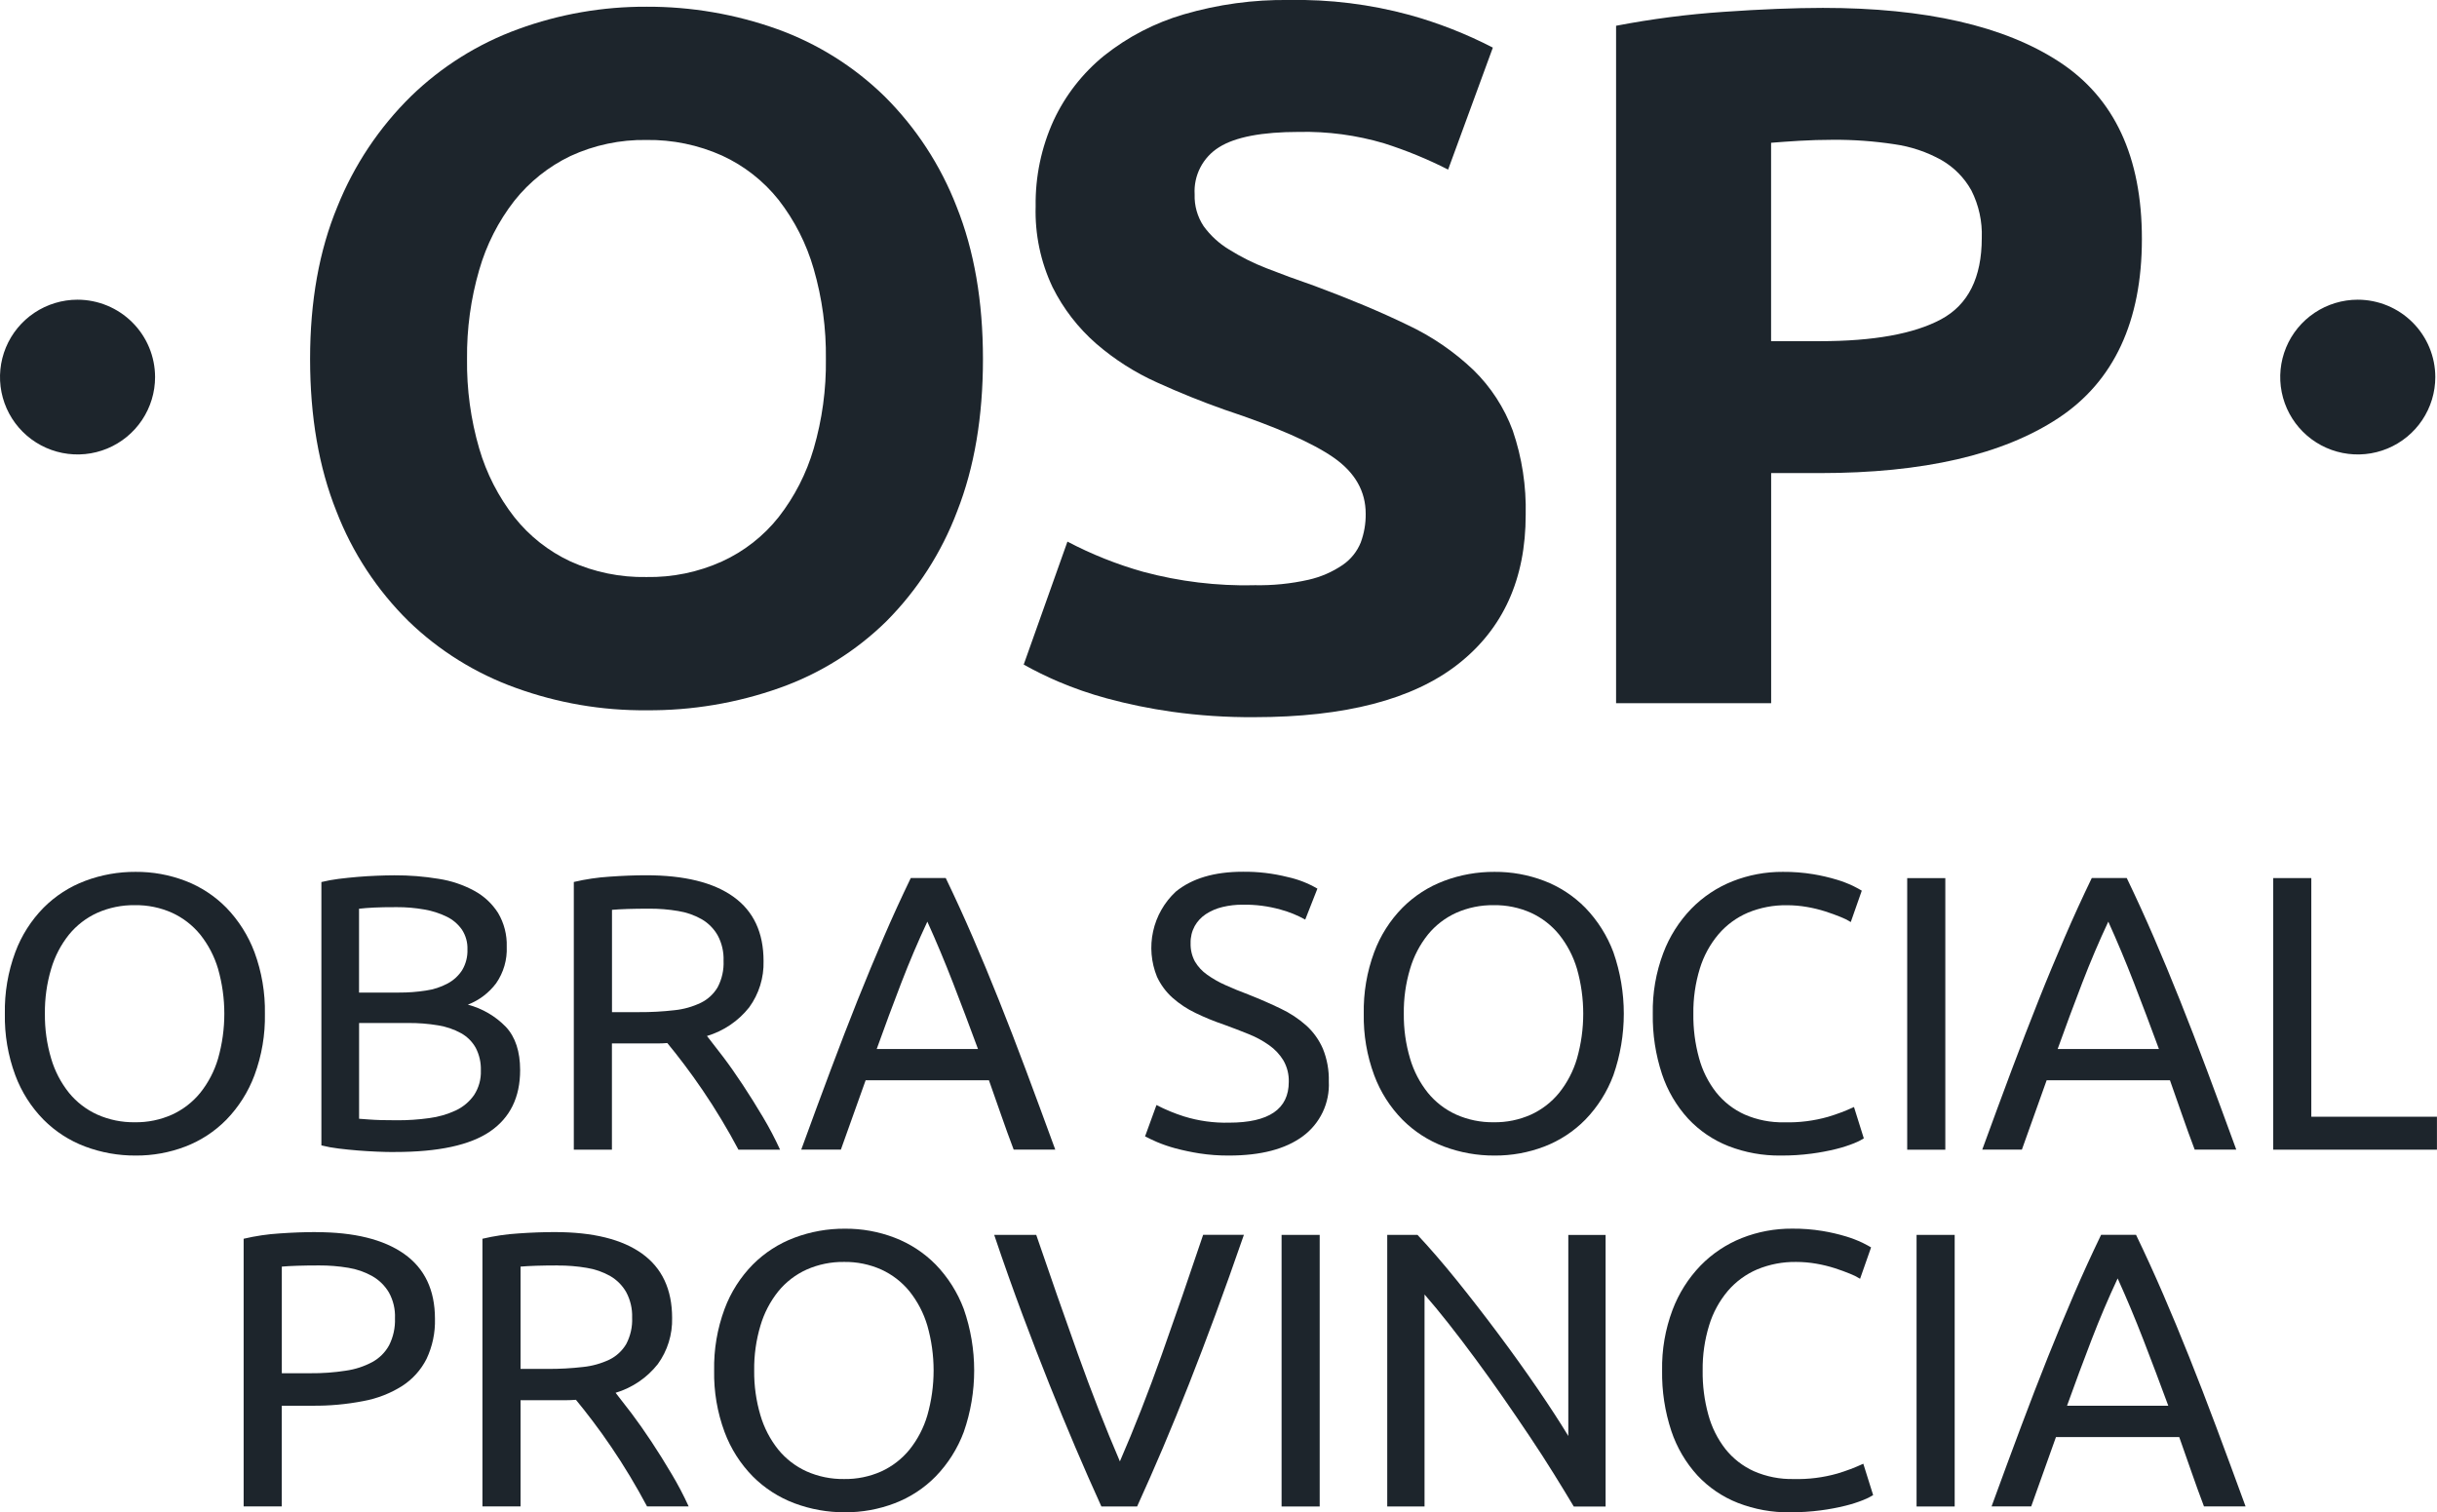 <svg width="224" height="139" viewBox="0 0 224 139" fill="none" xmlns="http://www.w3.org/2000/svg">
<g clip-path="url(#clip0_7001_2118)">
<path d="M14.254 34.655C14.254 36.061 13.837 37.436 13.054 38.606C12.272 39.776 11.159 40.688 9.857 41.227C8.555 41.766 7.122 41.907 5.739 41.633C4.357 41.359 3.086 40.682 2.089 39.688C1.092 38.694 0.413 37.427 0.137 36.047C-0.138 34.668 0.003 33.238 0.541 31.938C1.08 30.638 1.993 29.527 3.165 28.745C4.337 27.964 5.715 27.546 7.124 27.545C9.014 27.547 10.826 28.296 12.162 29.629C13.499 30.961 14.251 32.769 14.254 34.655Z" fill="#1D252C"/>
<path d="M0.447 93.171C0.409 91.243 0.734 89.326 1.405 87.517C1.973 85.988 2.859 84.595 4.003 83.431C5.086 82.343 6.391 81.5 7.829 80.961C9.312 80.404 10.884 80.124 12.468 80.134C14.029 80.122 15.578 80.403 17.036 80.961C18.456 81.505 19.742 82.348 20.808 83.431C21.939 84.603 22.818 85.993 23.391 87.517C24.058 89.326 24.383 91.244 24.349 93.171C24.386 95.099 24.061 97.017 23.391 98.825C22.822 100.351 21.942 101.742 20.808 102.912C19.742 103.995 18.456 104.837 17.036 105.382C15.578 105.939 14.029 106.219 12.468 106.208C10.884 106.217 9.312 105.937 7.829 105.382C6.391 104.842 5.086 104 4.003 102.912C2.859 101.747 1.973 100.355 1.405 98.825C0.734 97.017 0.409 95.099 0.447 93.171ZM4.127 93.171C4.111 94.567 4.305 95.957 4.703 97.295C5.039 98.442 5.597 99.513 6.344 100.447C7.045 101.304 7.934 101.987 8.943 102.444C10.028 102.925 11.205 103.165 12.392 103.148C13.573 103.167 14.743 102.926 15.82 102.444C16.822 101.984 17.706 101.301 18.403 100.447C19.15 99.513 19.707 98.442 20.044 97.295C20.811 94.599 20.811 91.743 20.044 89.047C19.705 87.901 19.148 86.831 18.403 85.896C17.706 85.042 16.822 84.358 15.82 83.898C14.743 83.416 13.573 83.176 12.392 83.195C11.205 83.178 10.028 83.418 8.943 83.898C7.934 84.355 7.045 85.039 6.344 85.896C5.597 86.83 5.039 87.9 4.703 89.047C4.303 90.385 4.109 91.775 4.127 93.171Z" fill="#1D252C"/>
<path d="M90.35 32.995C90.35 38.306 89.559 42.972 87.977 46.994C86.548 50.782 84.333 54.225 81.477 57.099C78.694 59.833 75.344 61.925 71.662 63.226C67.735 64.619 63.594 65.315 59.426 65.282C55.332 65.318 51.264 64.621 47.416 63.226C43.731 61.906 40.37 59.817 37.558 57.099C34.653 54.239 32.391 50.794 30.924 46.994C29.31 42.967 28.502 38.301 28.502 32.995C28.502 27.691 29.338 23.024 31.01 18.997C32.54 15.183 34.845 11.726 37.779 8.844C40.591 6.115 43.951 4.012 47.637 2.674C51.413 1.296 55.405 0.6 59.426 0.618C63.519 0.602 67.583 1.298 71.436 2.674C75.127 4.002 78.489 6.106 81.294 8.844C84.195 11.726 86.455 15.186 87.929 18.997C89.543 23.024 90.35 27.691 90.35 32.995ZM42.928 32.995C42.892 35.779 43.269 38.553 44.048 41.227C44.714 43.513 45.81 45.653 47.276 47.531C48.654 49.269 50.419 50.663 52.431 51.601C54.625 52.591 57.013 53.081 59.421 53.035C61.814 53.078 64.188 52.588 66.368 51.601C68.398 50.673 70.18 49.278 71.566 47.531C73.032 45.653 74.128 43.513 74.794 41.227C75.573 38.553 75.95 35.779 75.913 32.995C75.948 30.198 75.571 27.41 74.794 24.721C74.134 22.418 73.038 20.262 71.566 18.369C70.177 16.625 68.396 15.23 66.368 14.299C64.185 13.321 61.814 12.831 59.421 12.865C57.009 12.826 54.62 13.331 52.431 14.342C50.423 15.306 48.661 16.713 47.276 18.455C45.804 20.348 44.708 22.504 44.048 24.807C43.275 27.465 42.898 30.223 42.928 32.99V32.995Z" fill="#1D252C"/>
<path d="M36.289 105.886C35.783 105.886 35.234 105.876 34.648 105.849C34.061 105.822 33.469 105.79 32.877 105.741C32.285 105.693 31.704 105.634 31.128 105.564C30.593 105.502 30.063 105.405 29.541 105.274V81.069C30.064 80.942 30.594 80.846 31.128 80.778C31.704 80.709 32.291 80.644 32.877 80.596C33.464 80.548 34.05 80.51 34.626 80.489C35.202 80.467 35.745 80.451 36.251 80.451C37.612 80.444 38.971 80.552 40.313 80.773C41.463 80.948 42.574 81.321 43.596 81.874C44.486 82.356 45.237 83.056 45.781 83.909C46.335 84.846 46.611 85.92 46.577 87.007C46.629 88.205 46.287 89.388 45.603 90.374C44.938 91.259 44.038 91.94 43.004 92.339C44.338 92.69 45.549 93.4 46.507 94.39C47.373 95.325 47.807 96.645 47.809 98.353C47.809 100.85 46.889 102.729 45.049 103.991C43.208 105.253 40.29 105.883 36.294 105.881L36.289 105.886ZM33.006 91.228H36.687C37.508 91.232 38.329 91.171 39.141 91.045C39.841 90.948 40.519 90.728 41.142 90.395C41.684 90.106 42.143 89.685 42.477 89.171C42.82 88.596 42.99 87.934 42.966 87.265C42.989 86.621 42.812 85.985 42.461 85.445C42.105 84.939 41.628 84.53 41.072 84.258C40.416 83.937 39.716 83.712 38.995 83.592C38.16 83.445 37.314 83.373 36.466 83.377C35.573 83.377 34.879 83.388 34.373 83.415C33.867 83.442 33.41 83.474 33.001 83.522V91.233L33.006 91.228ZM33.006 94.036V102.826C33.27 102.847 33.582 102.874 33.943 102.895C34.255 102.917 34.62 102.938 35.046 102.949C35.471 102.96 35.955 102.965 36.509 102.965C37.494 102.97 38.477 102.903 39.453 102.767C40.296 102.658 41.118 102.421 41.89 102.063C42.563 101.748 43.142 101.263 43.569 100.656C44.01 99.983 44.23 99.189 44.199 98.385C44.221 97.666 44.06 96.953 43.73 96.312C43.414 95.744 42.944 95.275 42.374 94.959C41.718 94.6 41.005 94.356 40.265 94.24C39.358 94.089 38.44 94.017 37.521 94.025H33.006V94.036Z" fill="#1D252C"/>
<path d="M64.985 95.222C65.367 95.706 65.855 96.336 66.448 97.112C67.04 97.891 67.643 98.755 68.272 99.706C68.902 100.656 69.515 101.644 70.129 102.675C70.707 103.642 71.232 104.641 71.7 105.666H67.874C67.395 104.753 66.868 103.83 66.303 102.89C65.738 101.95 65.168 101.059 64.586 100.205C64.005 99.352 63.435 98.557 62.87 97.811C62.305 97.064 61.794 96.42 61.336 95.867C61.024 95.894 60.707 95.904 60.379 95.904H56.246V105.666H52.743V81.063C53.829 80.807 54.934 80.644 56.047 80.574C57.263 80.489 58.377 80.446 59.389 80.446C62.902 80.446 65.58 81.106 67.422 82.427C69.264 83.748 70.184 85.717 70.183 88.333C70.224 89.857 69.761 91.352 68.864 92.586C67.872 93.84 66.518 94.758 64.985 95.217V95.222ZM59.679 83.517C58.189 83.517 57.042 83.555 56.252 83.624V93.026H58.743C59.829 93.033 60.914 92.974 61.993 92.849C62.839 92.764 63.664 92.531 64.43 92.162C65.07 91.848 65.603 91.353 65.964 90.739C66.358 89.99 66.545 89.151 66.507 88.306C66.538 87.492 66.351 86.683 65.964 85.965C65.614 85.354 65.11 84.844 64.5 84.489C63.829 84.108 63.094 83.852 62.332 83.732C61.456 83.584 60.568 83.512 59.679 83.517Z" fill="#1D252C"/>
<path d="M93.175 105.666C92.766 104.587 92.38 103.524 92.018 102.477C91.658 101.43 91.286 100.372 90.899 99.287H79.567L77.291 105.661H73.648C74.611 103.019 75.513 100.576 76.355 98.331C77.196 96.087 78.019 93.955 78.824 91.936C79.632 89.917 80.433 87.995 81.224 86.153C82.015 84.312 82.849 82.497 83.716 80.698H86.928C87.794 82.497 88.625 84.315 89.419 86.153C90.214 87.992 91.014 89.919 91.819 91.936C92.626 93.955 93.45 96.087 94.289 98.331C95.128 100.576 96.031 103.019 96.996 105.661H93.17L93.175 105.666ZM89.893 96.415C89.123 94.326 88.359 92.303 87.6 90.347C86.842 88.391 86.054 86.511 85.238 84.709C84.394 86.508 83.594 88.387 82.838 90.347C82.083 92.307 81.332 94.329 80.584 96.415H89.898H89.893Z" fill="#1D252C"/>
<path d="M115.296 53.786C116.969 53.822 118.641 53.654 120.273 53.287C121.401 53.033 122.471 52.568 123.426 51.917C124.164 51.408 124.736 50.696 125.073 49.866C125.386 49.021 125.541 48.126 125.53 47.224C125.53 45.157 124.556 43.441 122.608 42.075C120.661 40.709 117.31 39.236 112.557 37.656C110.485 36.926 108.414 36.09 106.342 35.148C104.321 34.24 102.443 33.042 100.767 31.594C99.1 30.14 97.734 28.374 96.748 26.396C95.649 24.076 95.116 21.53 95.193 18.965C95.151 16.247 95.713 13.553 96.84 11.077C97.918 8.76 99.512 6.718 101.499 5.106C103.666 3.384 106.148 2.098 108.807 1.321C111.951 0.401 115.216 -0.045 118.492 -0C122.223 -0.069 125.944 0.392 129.544 1.369C132.199 2.104 134.771 3.111 137.217 4.376L133.106 15.587C131.212 14.623 129.241 13.815 127.214 13.171C124.68 12.421 122.044 12.068 119.401 12.124C115.99 12.124 113.538 12.595 112.046 13.536C111.316 13.991 110.723 14.633 110.329 15.396C109.935 16.158 109.755 17.013 109.807 17.869C109.772 18.903 110.06 19.922 110.631 20.785C111.257 21.647 112.049 22.375 112.961 22.927C114.06 23.614 115.222 24.195 116.431 24.662C117.739 25.177 119.186 25.709 120.774 26.257C124.061 27.476 126.924 28.677 129.361 29.86C131.598 30.907 133.649 32.308 135.436 34.01C137.037 35.575 138.27 37.475 139.047 39.573C139.898 42.066 140.3 44.689 140.236 47.321C140.236 53.217 138.164 57.79 134.021 61.04C129.878 64.29 123.634 65.916 115.29 65.916C112.754 65.934 110.22 65.767 107.709 65.416C105.691 65.131 103.692 64.72 101.725 64.187C100.199 63.773 98.703 63.254 97.248 62.635C96.171 62.172 95.119 61.654 94.095 61.083L98.115 49.78C100.34 50.95 102.683 51.883 105.104 52.562C108.424 53.452 111.854 53.866 115.29 53.791L115.296 53.786Z" fill="#1D252C"/>
<path d="M112.971 103.185C116.63 103.185 118.46 101.936 118.46 99.437C118.481 98.75 118.311 98.07 117.97 97.472C117.633 96.917 117.184 96.438 116.652 96.065C116.064 95.648 115.428 95.304 114.757 95.04C114.047 94.75 113.294 94.465 112.503 94.175C111.615 93.875 110.747 93.52 109.904 93.112C109.131 92.746 108.414 92.272 107.773 91.705C107.172 91.166 106.687 90.51 106.347 89.778C105.808 88.454 105.683 86.999 105.989 85.603C106.296 84.207 107.019 82.937 108.064 81.96C109.554 80.736 111.611 80.123 114.236 80.123C115.628 80.107 117.017 80.272 118.368 80.612C119.326 80.821 120.245 81.18 121.091 81.675L119.972 84.521C119.26 84.124 118.503 83.816 117.717 83.603C116.585 83.284 115.412 83.132 114.236 83.152C113.603 83.146 112.972 83.218 112.358 83.367C111.818 83.495 111.305 83.715 110.84 84.016C110.415 84.296 110.062 84.674 109.812 85.117C109.552 85.598 109.422 86.138 109.436 86.685C109.417 87.274 109.554 87.857 109.834 88.376C110.116 88.854 110.498 89.266 110.953 89.584C111.479 89.959 112.041 90.279 112.632 90.54C113.267 90.83 113.972 91.115 114.741 91.405C115.823 91.834 116.818 92.269 117.717 92.704C118.568 93.106 119.358 93.627 120.063 94.251C120.722 94.847 121.244 95.578 121.597 96.393C121.982 97.348 122.167 98.371 122.14 99.4C122.189 100.373 121.995 101.343 121.577 102.223C121.158 103.102 120.527 103.865 119.74 104.442C118.142 105.618 115.886 106.207 112.971 106.208C112.06 106.215 111.149 106.148 110.248 106.01C109.502 105.893 108.762 105.737 108.031 105.543C107.459 105.389 106.899 105.197 106.353 104.968C105.884 104.764 105.519 104.587 105.25 104.447L106.299 101.564C107.11 101.984 107.956 102.335 108.828 102.611C110.17 103.026 111.571 103.221 112.976 103.185H112.971Z" fill="#1D252C"/>
<path d="M125.352 93.171C125.315 91.243 125.64 89.326 126.31 87.517C126.879 85.988 127.764 84.595 128.909 83.431C129.992 82.343 131.297 81.5 132.735 80.961C134.217 80.404 135.79 80.124 137.373 80.134C138.935 80.122 140.484 80.403 141.942 80.961C143.362 81.505 144.648 82.348 145.714 83.431C146.845 84.603 147.724 85.993 148.296 87.517C149.574 91.179 149.574 95.164 148.296 98.825C147.727 100.351 146.848 101.742 145.714 102.912C144.648 103.995 143.362 104.837 141.942 105.382C140.484 105.939 138.934 106.219 137.373 106.208C135.79 106.217 134.218 105.937 132.735 105.382C131.297 104.842 129.992 104 128.909 102.912C127.764 101.747 126.879 100.355 126.31 98.825C125.64 97.017 125.315 95.099 125.352 93.171ZM129.033 93.171C129.017 94.567 129.211 95.957 129.609 97.295C129.945 98.442 130.503 99.513 131.25 100.447C131.95 101.304 132.84 101.987 133.849 102.444C134.934 102.925 136.111 103.165 137.298 103.148C138.478 103.167 139.648 102.926 140.726 102.444C141.728 101.984 142.612 101.301 143.308 100.447C144.056 99.513 144.613 98.442 144.95 97.295C145.717 94.599 145.717 91.743 144.95 89.047C144.611 87.901 144.054 86.831 143.308 85.896C142.612 85.042 141.728 84.358 140.726 83.898C139.648 83.416 138.478 83.176 137.298 83.195C136.111 83.178 134.934 83.418 133.849 83.898C132.84 84.355 131.95 85.039 131.25 85.896C130.503 86.83 129.945 87.9 129.609 89.047C129.208 90.385 129.014 91.775 129.033 93.171Z" fill="#1D252C"/>
<path d="M167.549 0.725C176.987 0.725 184.235 2.38 189.293 5.692C194.351 9.003 196.878 14.428 196.875 21.967C196.875 29.505 194.319 35.047 189.202 38.424C184.085 41.801 176.777 43.482 167.275 43.482H162.798V64.632H148.544V2.368C151.804 1.742 155.1 1.315 158.412 1.09C161.883 0.848 164.929 0.727 167.549 0.725ZM168.459 12.849C167.42 12.849 166.403 12.881 165.397 12.94C164.391 12.999 163.524 13.064 162.792 13.123V31.358H167.269C172.204 31.358 175.918 30.688 178.413 29.35C180.908 28.011 182.156 25.519 182.158 21.875C182.215 20.359 181.886 18.854 181.2 17.499C180.557 16.341 179.61 15.38 178.462 14.718C177.119 13.967 175.649 13.471 174.125 13.257C172.25 12.972 170.355 12.835 168.459 12.849Z" fill="#1D252C"/>
<path d="M163.686 106.208C162.045 106.229 160.416 105.936 158.886 105.344C157.474 104.79 156.203 103.928 155.168 102.82C154.091 101.641 153.273 100.249 152.768 98.734C152.175 96.941 151.887 95.06 151.918 93.171C151.883 91.273 152.208 89.386 152.876 87.609C153.448 86.085 154.327 84.694 155.459 83.522C156.53 82.425 157.821 81.566 159.247 80.999C160.718 80.418 162.287 80.124 163.869 80.134C164.806 80.126 165.742 80.198 166.667 80.349C167.4 80.471 168.124 80.639 168.836 80.854C169.348 81.008 169.848 81.2 170.331 81.428C170.713 81.622 170.982 81.767 171.128 81.863L170.116 84.747C169.82 84.561 169.507 84.404 169.18 84.279C168.771 84.113 168.308 83.941 167.792 83.775C167.237 83.598 166.671 83.46 166.097 83.361C165.484 83.254 164.863 83.2 164.24 83.2C163.015 83.183 161.8 83.415 160.667 83.882C159.624 84.326 158.698 85.004 157.961 85.864C157.181 86.788 156.597 87.86 156.244 89.015C155.83 90.363 155.628 91.767 155.647 93.177C155.628 94.551 155.804 95.921 156.169 97.247C156.477 98.391 157.011 99.463 157.74 100.399C158.438 101.274 159.334 101.972 160.355 102.434C161.51 102.937 162.76 103.183 164.02 103.153C165.374 103.189 166.725 103.018 168.028 102.649C168.844 102.406 169.641 102.105 170.412 101.746L171.316 104.63C171.03 104.809 170.727 104.96 170.412 105.081C169.883 105.291 169.34 105.465 168.787 105.602C168.037 105.788 167.277 105.931 166.511 106.031C165.578 106.154 164.638 106.213 163.697 106.208H163.686Z" fill="#1D252C"/>
<path d="M175.303 80.709H178.806V105.671H175.303V80.709Z" fill="#1D252C"/>
<path d="M201.729 105.666C201.32 104.587 200.934 103.524 200.572 102.477C200.211 101.43 199.835 100.372 199.453 99.287H188.121L185.845 105.661H182.202C183.165 103.019 184.067 100.576 184.908 98.331C185.748 96.087 186.576 93.955 187.378 91.936C188.18 89.917 188.987 87.995 189.778 86.153C190.569 84.312 191.403 82.497 192.269 80.698H195.482C196.348 82.497 197.178 84.315 197.973 86.153C198.768 87.992 199.568 89.919 200.373 91.936C201.18 93.955 202.003 96.087 202.843 98.331C203.682 100.576 204.584 103.019 205.549 105.661H201.723L201.729 105.666ZM198.441 96.415C197.672 94.326 196.908 92.303 196.149 90.347C195.39 88.391 194.603 86.511 193.787 84.709C192.942 86.508 192.142 88.387 191.387 90.347C190.632 92.307 189.88 94.329 189.132 96.415H198.446H198.441Z" fill="#1D252C"/>
<path d="M223.995 102.643V105.666H208.944V80.703H212.447V102.638H224L223.995 102.643Z" fill="#1D252C"/>
<path d="M223.844 34.655C223.844 36.061 223.427 37.436 222.644 38.606C221.861 39.776 220.749 40.688 219.447 41.227C218.145 41.766 216.712 41.907 215.329 41.633C213.946 41.359 212.676 40.682 211.679 39.688C210.682 38.694 210.003 37.427 209.727 36.047C209.452 34.668 209.592 33.238 210.131 31.938C210.67 30.638 211.583 29.527 212.755 28.745C213.927 27.964 215.305 27.546 216.714 27.545C218.604 27.547 220.416 28.296 221.752 29.629C223.089 30.961 223.841 32.769 223.844 34.655Z" fill="#1D252C"/>
<path d="M29.04 113.248C32.554 113.248 35.255 113.914 37.144 115.245C39.033 116.577 39.978 118.564 39.98 121.205C40.016 122.48 39.75 123.746 39.205 124.9C38.694 125.912 37.921 126.77 36.966 127.386C35.88 128.069 34.673 128.54 33.41 128.771C31.852 129.075 30.267 129.218 28.68 129.201H25.898V138.458H22.395V113.855C23.48 113.599 24.586 113.435 25.699 113.366C26.915 113.28 28.029 113.242 29.04 113.242V113.248ZM29.331 116.308C27.84 116.308 26.694 116.346 25.903 116.416V126.215H28.54C29.628 126.226 30.715 126.147 31.79 125.979C32.643 125.86 33.469 125.591 34.227 125.184C34.874 124.829 35.406 124.299 35.761 123.654C36.15 122.884 36.337 122.029 36.305 121.168C36.342 120.339 36.148 119.515 35.745 118.789C35.377 118.169 34.854 117.654 34.227 117.296C33.541 116.909 32.79 116.647 32.011 116.523C31.129 116.376 30.236 116.304 29.342 116.308H29.331Z" fill="#1D252C"/>
<path d="M56.585 128.014C56.967 128.497 57.455 129.127 58.049 129.904C58.635 130.683 59.243 131.547 59.873 132.497C60.502 133.448 61.121 134.438 61.729 135.467C62.308 136.434 62.833 137.432 63.3 138.458H59.475C58.99 137.545 58.467 136.619 57.904 135.682C57.34 134.744 56.768 133.849 56.187 132.997C55.611 132.143 55.035 131.348 54.471 130.602C53.906 129.856 53.394 129.211 52.937 128.658C52.625 128.68 52.307 128.696 51.979 128.696H47.847V138.458H44.344V113.855C45.429 113.599 46.535 113.435 47.648 113.366C48.864 113.28 49.977 113.242 50.989 113.242C54.503 113.242 57.179 113.903 59.017 115.224C60.856 116.545 61.776 118.513 61.778 121.13C61.818 122.654 61.355 124.148 60.459 125.383C59.467 126.636 58.113 127.555 56.58 128.014H56.585ZM51.274 116.308C49.784 116.308 48.638 116.346 47.847 116.416V125.818H50.338C51.424 125.824 52.509 125.765 53.588 125.641C54.434 125.554 55.258 125.324 56.026 124.959C56.664 124.643 57.197 124.148 57.559 123.536C57.953 122.787 58.141 121.948 58.103 121.103C58.131 120.289 57.944 119.481 57.559 118.762C57.21 118.15 56.705 117.641 56.096 117.286C55.424 116.905 54.69 116.649 53.927 116.529C53.051 116.381 52.163 116.309 51.274 116.314V116.308Z" fill="#1D252C"/>
<path d="M65.641 125.963C65.604 124.035 65.929 122.117 66.599 120.309C67.167 118.779 68.053 117.387 69.198 116.223C70.281 115.136 71.586 114.295 73.024 113.758C74.506 113.201 76.078 112.921 77.662 112.931C79.223 112.919 80.773 113.199 82.23 113.758C83.649 114.302 84.935 115.143 86.002 116.223C87.134 117.394 88.013 118.785 88.585 120.309C89.862 123.97 89.862 127.955 88.585 131.617C88.016 133.142 87.137 134.534 86.002 135.703C84.938 136.787 83.651 137.627 82.23 138.168C80.772 138.725 79.223 139.005 77.662 138.995C76.078 139.003 74.507 138.722 73.024 138.168C71.587 137.628 70.282 136.788 69.198 135.703C68.053 134.539 67.167 133.146 66.599 131.617C65.929 129.808 65.604 127.891 65.641 125.963ZM69.322 125.963C69.306 127.358 69.5 128.749 69.897 130.087C70.234 131.234 70.791 132.304 71.538 133.238C72.239 134.095 73.128 134.779 74.137 135.236C75.223 135.717 76.399 135.957 77.587 135.939C78.767 135.958 79.937 135.718 81.014 135.236C82.017 134.776 82.9 134.092 83.597 133.238C84.344 132.304 84.902 131.234 85.238 130.087C86.006 127.391 86.006 124.535 85.238 121.839C84.9 120.693 84.342 119.623 83.597 118.687C82.9 117.833 82.017 117.15 81.014 116.69C79.937 116.208 78.767 115.968 77.587 115.986C76.399 115.969 75.223 116.209 74.137 116.69C73.128 117.147 72.239 117.83 71.538 118.687C70.791 119.621 70.234 120.692 69.897 121.839C69.497 123.177 69.303 124.567 69.322 125.963Z" fill="#1D252C"/>
<path d="M114.333 113.5C113.418 116.142 112.546 118.585 111.718 120.83C110.889 123.074 110.076 125.206 109.28 127.225C108.484 129.244 107.698 131.166 106.918 133.008C106.138 134.849 105.336 136.664 104.518 138.463H101.236C100.418 136.664 99.618 134.846 98.836 133.008C98.054 131.169 97.259 129.242 96.452 127.225C95.645 125.206 94.822 123.079 93.982 120.83C93.143 118.58 92.271 116.142 91.383 113.5H95.247C96.543 117.296 97.819 120.946 99.073 124.449C100.326 127.951 101.614 131.241 102.936 134.318C104.26 131.268 105.548 127.984 106.799 124.465C108.051 120.946 109.314 117.289 110.588 113.495H114.343L114.333 113.5Z" fill="#1D252C"/>
<path d="M117.798 113.5H121.301V138.463H117.798V113.5Z" fill="#1D252C"/>
<path d="M144.654 138.463C144.126 137.577 143.518 136.58 142.83 135.472C142.146 134.366 141.404 133.222 140.607 132.03C139.811 130.838 138.988 129.636 138.137 128.411C137.287 127.187 136.437 126.006 135.592 124.862C134.748 123.718 133.93 122.644 133.139 121.64C132.348 120.636 131.61 119.745 130.938 118.977V138.463H127.51V113.5H130.292C131.422 114.703 132.631 116.103 133.919 117.699C135.207 119.296 136.482 120.941 137.745 122.634C139.009 124.325 140.2 125.988 141.318 127.622C142.435 129.256 143.38 130.709 144.153 131.982V113.506H147.581V138.468H144.659L144.654 138.463Z" fill="#1D252C"/>
<path d="M164.541 139C162.901 139.021 161.272 138.727 159.742 138.135C158.329 137.581 157.059 136.719 156.024 135.612C154.946 134.432 154.129 133.04 153.624 131.526C153.03 129.732 152.743 127.852 152.774 125.963C152.739 124.065 153.064 122.178 153.731 120.4C154.304 118.876 155.183 117.486 156.314 116.314C157.386 115.217 158.676 114.357 160.102 113.79C161.573 113.209 163.142 112.916 164.724 112.926C165.662 112.917 166.598 112.989 167.522 113.141C168.255 113.262 168.98 113.431 169.691 113.645C170.203 113.8 170.703 113.992 171.187 114.22C171.569 114.413 171.838 114.558 171.983 114.649L170.972 117.533C170.676 117.347 170.362 117.19 170.035 117.066C169.626 116.899 169.164 116.727 168.647 116.561C168.092 116.384 167.526 116.246 166.952 116.147C166.339 116.04 165.718 115.986 165.096 115.986C163.871 115.969 162.655 116.201 161.523 116.668C160.48 117.112 159.553 117.79 158.816 118.65C158.037 119.574 157.453 120.646 157.1 121.802C156.685 123.149 156.484 124.553 156.502 125.963C156.483 127.337 156.659 128.708 157.024 130.033C157.333 131.177 157.867 132.249 158.596 133.185C159.293 134.06 160.19 134.758 161.211 135.22C162.365 135.723 163.616 135.969 164.875 135.939C166.229 135.975 167.581 135.805 168.884 135.435C169.699 135.192 170.496 134.891 171.268 134.533L172.172 137.416C171.885 137.595 171.583 137.746 171.268 137.867C170.739 138.078 170.196 138.252 169.643 138.388C168.893 138.574 168.133 138.717 167.366 138.817C166.433 138.94 165.493 138.999 164.552 138.995L164.541 139Z" fill="#1D252C"/>
<path d="M176.164 113.5H179.667V138.463H176.164V113.5Z" fill="#1D252C"/>
<path d="M202.584 138.463C202.175 137.384 201.79 136.321 201.427 135.274C201.067 134.226 200.696 133.169 200.308 132.084H188.976L186.7 138.458H183.057C184.02 135.816 184.922 133.373 185.764 131.128C186.605 128.884 187.428 126.752 188.234 124.733C189.041 122.714 189.842 120.792 190.633 118.95C191.424 117.109 192.258 115.294 193.125 113.495H196.337C197.203 115.294 198.034 117.112 198.828 118.95C199.623 120.788 200.423 122.716 201.228 124.733C202.035 126.752 202.859 128.884 203.698 131.128C204.538 133.373 205.44 135.816 206.405 138.458H202.579L202.584 138.463ZM199.302 129.206C198.532 127.117 197.768 125.095 197.01 123.138C196.251 121.182 195.464 119.303 194.647 117.501C193.803 119.299 193.003 121.179 192.248 123.138C191.493 125.098 190.741 127.121 189.993 129.206H199.307H199.302Z" fill="#1D252C"/>
</g>
<defs>
<clipPath id="clip0_7001_2118">
<rect width="224" height="139" fill="white"/>
</clipPath>
</defs>
</svg>
